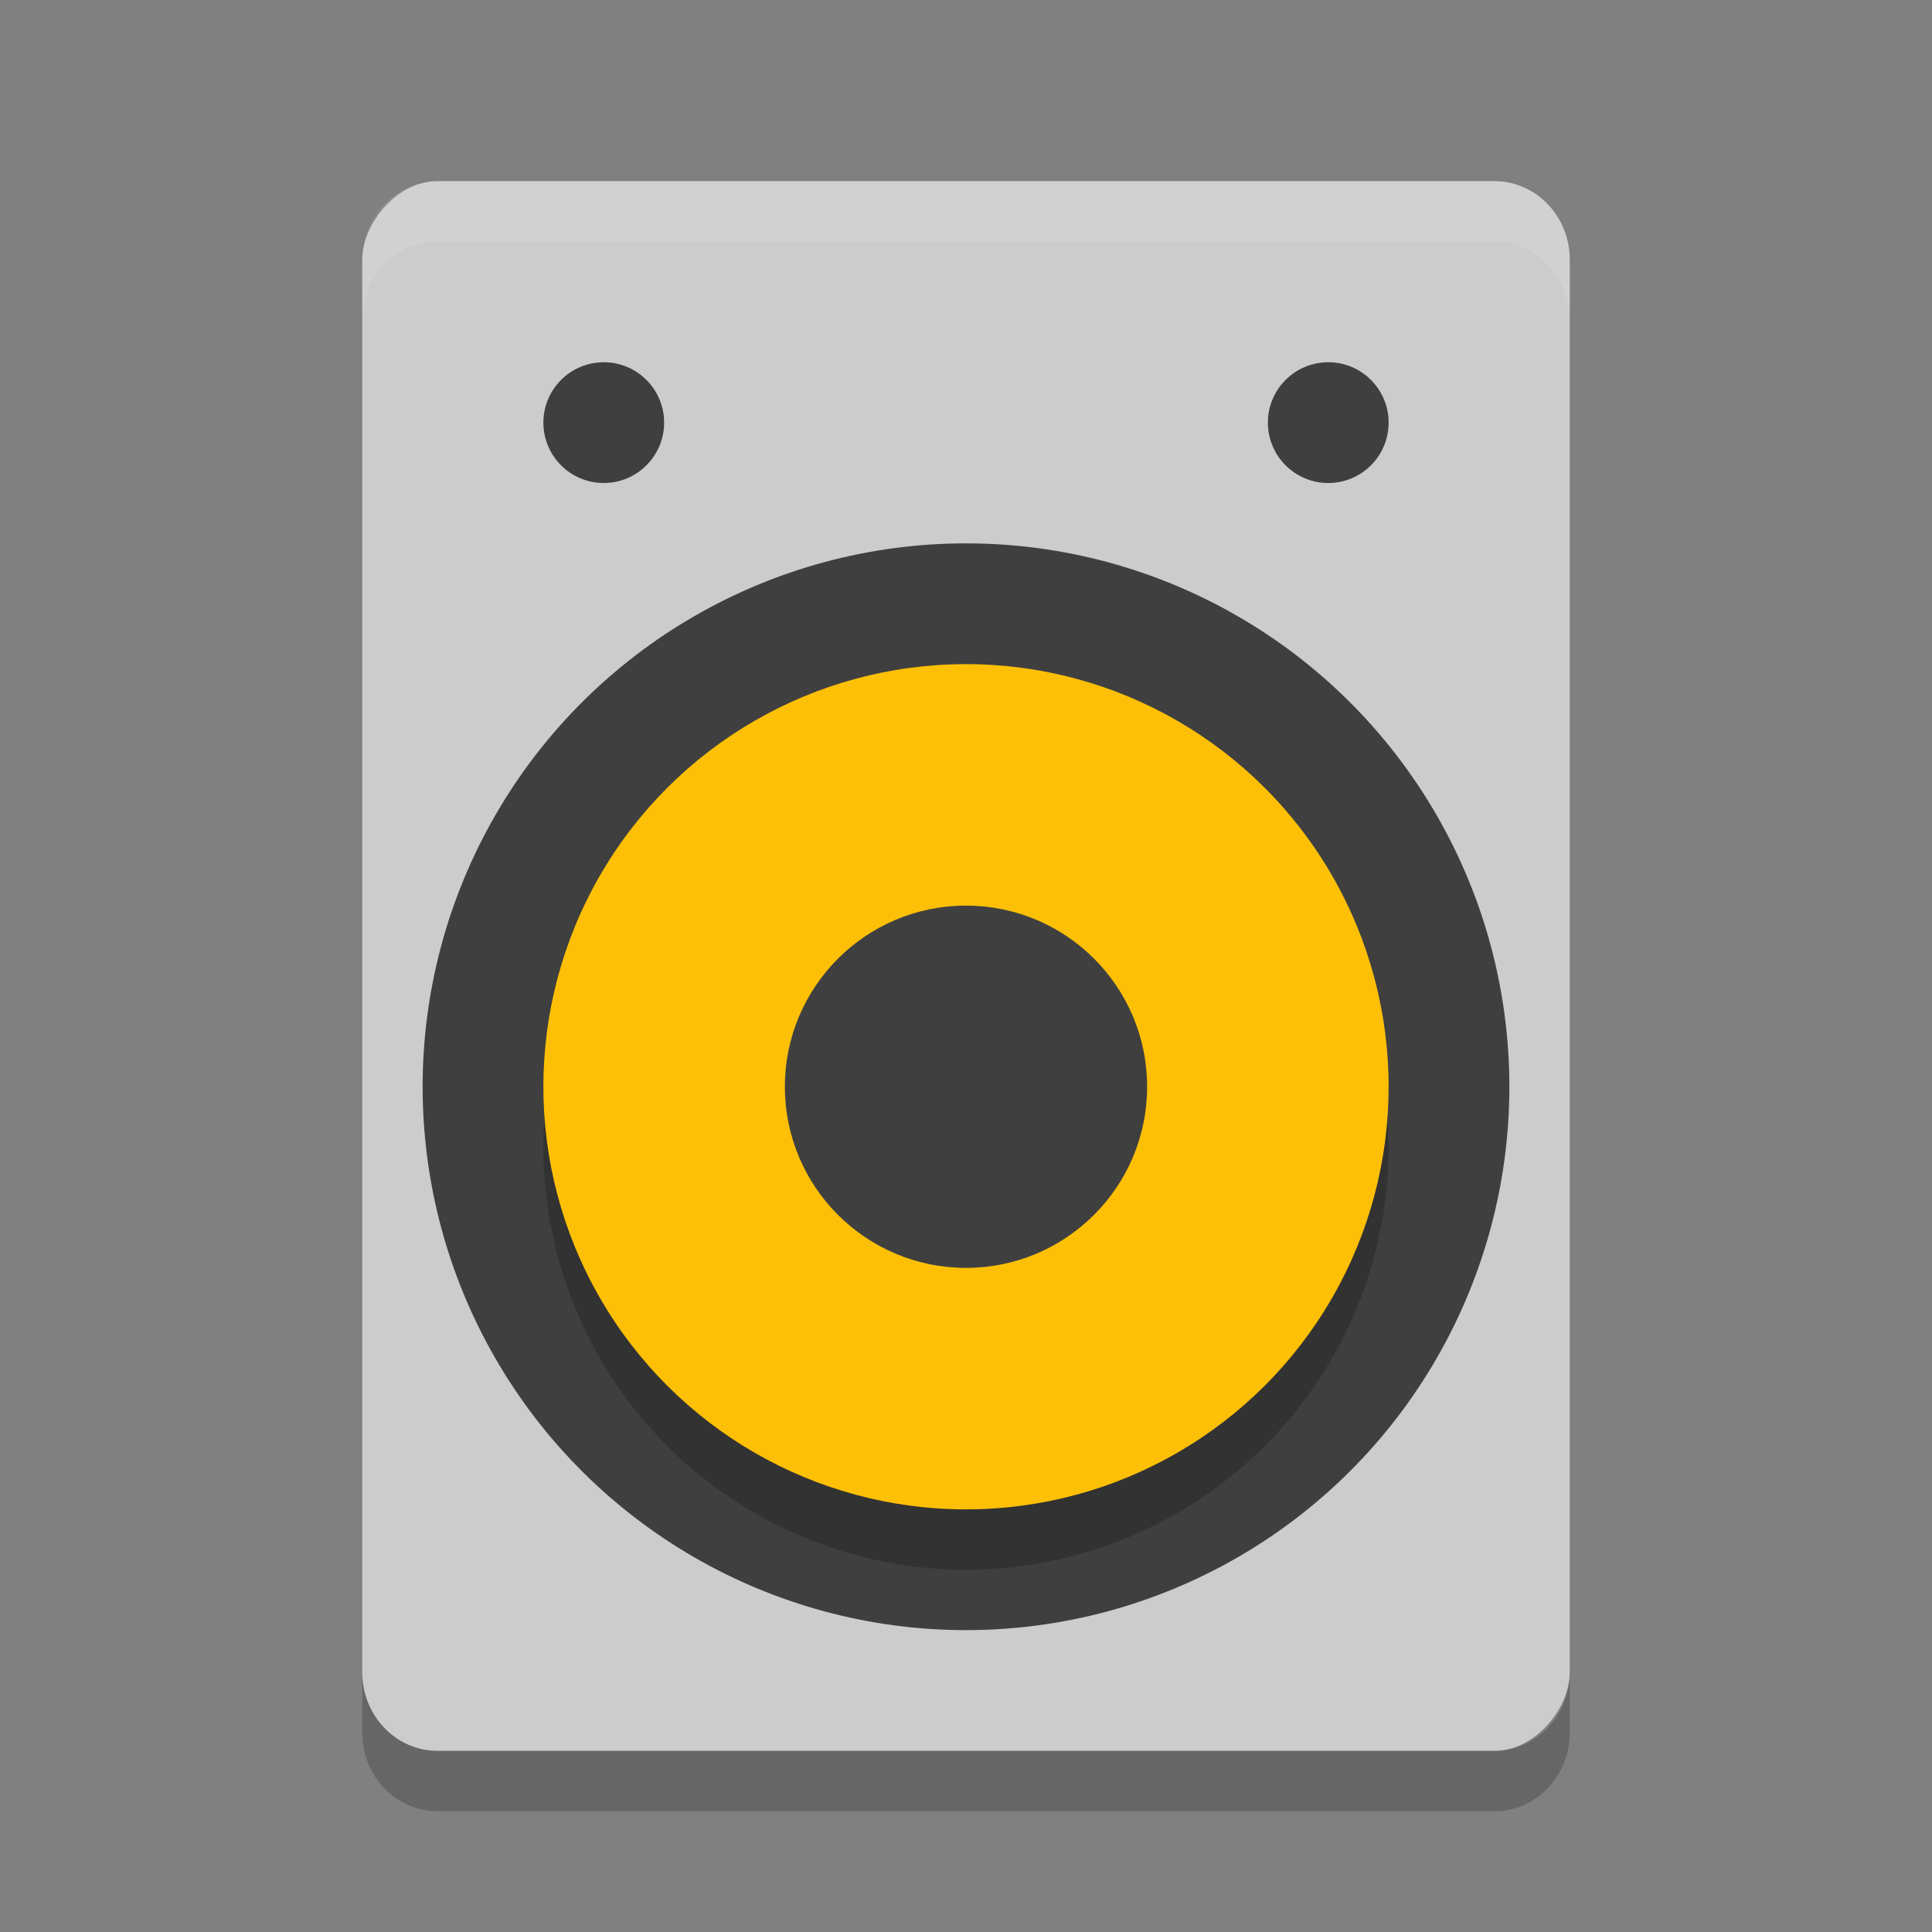 <?xml version="1.0" encoding="UTF-8" standalone="no"?>
<svg id="svg2817" xmlns:rdf="http://www.w3.org/1999/02/22-rdf-syntax-ns#" xmlns="http://www.w3.org/2000/svg" height="32" width="32" version="1.0" xmlns:cc="http://creativecommons.org/ns#" xmlns:dc="http://purl.org/dc/elements/1.1/">
    <rect width="100%" height="100%" fill="#808080" stroke="none"/>
    <rect id="rect4203" ry="1.3" rx="1.25" transform="scale(-1,1)" height="26" width="20" y="3" x="-26" fill="#ccc"/>
    <circle id="path4369" transform="rotate(-90)" cy="16" cx="-18" r="9" fill="#3f3f3f"/>
    <circle id="circle4374" opacity=".2" transform="matrix(0,-1,-1,0,0,0)" cy="-16" cx="-19" r="7"/>
    <circle id="circle4385" transform="matrix(0,-1,-1,0,0,0)" cy="-16" cx="-18" r="7" fill="#fec006"/>
    <circle id="circle4501" transform="matrix(0,-1,-1,0,0,0)" cy="-16" cx="-18" r="3" fill="#3f3f3f"/>
    <circle id="circle5954" transform="rotate(90)" cy="-10" cx="7" r="1" fill="#3f3f3f"/>
    <circle id="circle5956" transform="rotate(90)" cy="-22" cx="7" r="1" fill="#3f3f3f"/>
    <path id="rect4504" opacity=".2" d="m6 27.699v1c0 0.72 0.557 1.301 1.25 1.301h17.5c0.692 0 1.25-0.581 1.25-1.301v-1c0 0.72-0.558 1.301-1.25 1.301h-17.5c-0.693 0-1.25-0.581-1.25-1.301z"/>
    <path id="rect4351" opacity=".1" d="m7.25 3c-0.693 0-1.25 0.581-1.25 1.301v1c0-0.72 0.557-1.301 1.25-1.301h17.5c0.692 0 1.25 0.581 1.25 1.301v-1c0-0.72-0.558-1.301-1.25-1.301h-17.5z" fill="#fff"/>
</svg>

